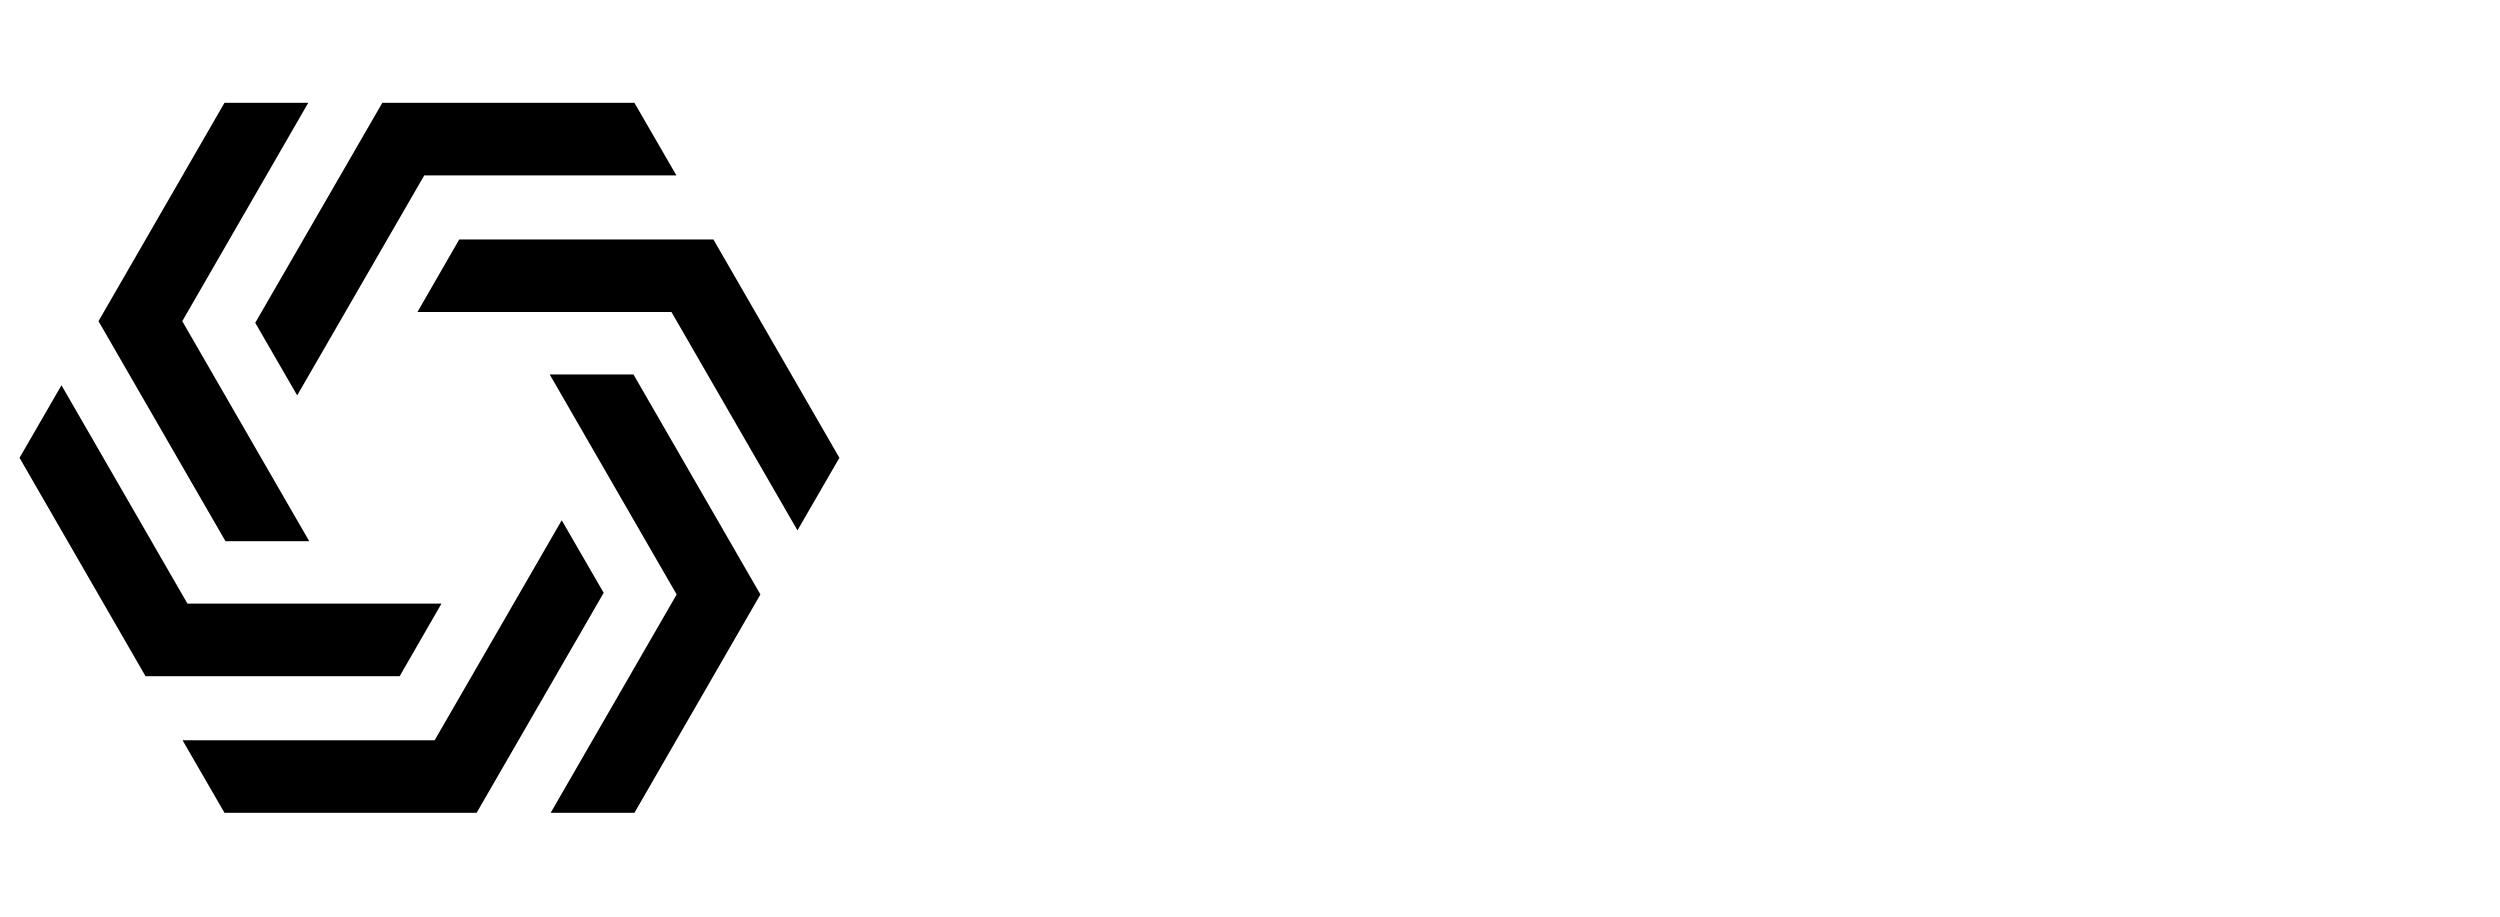 <svg xmlns="http://www.w3.org/2000/svg" viewBox="0 0 109 40" width="109" height="40" preserveAspectRatio="xMidYMid meet" style="width: 100%; height: 100%; transform: translate3d(0px, 0px, 0px);"><defs><clipPath id="__lottie_element_2"><rect width="109" height="40" x="0" y="0"></rect></clipPath><clipPath id="__lottie_element_4"><path d="M0,0 L987,0 L987,290 L0,290z"></path></clipPath><clipPath id="__lottie_element_8"><path d="M0,0 L500,0 L500,500 L0,500z"></path></clipPath><clipPath id="__lottie_element_13"><path d="M0,0 L987,0 L987,290 L0,290z"></path></clipPath><clipPath id="__lottie_element_14"><path fill="#ffffff" clip-rule="nonzero" d=" M919,39 C919,39 47.77,38 47.77,38 C47.77,38 47.77,248.859 47.77,248.859 C47.77,248.859 919,249.859 919,249.859 C919,249.859 919,39 919,39" fill-opacity="1"></path></clipPath><filter id="__lottie_element_17" filterUnits="objectBoundingBox" x="0%" y="0%" width="100%" height="100%"><feComponentTransfer in="SourceGraphic"><feFuncA type="table" tableValues="1.0 0.0"></feFuncA></feComponentTransfer></filter><mask id="__lottie_element_16" mask-type="alpha"><g filter="url(#__lottie_element_17)"><rect width="987" height="290" x="0" y="0" fill="#ffffff" opacity="0"></rect><g transform="matrix(0.625,0,0,0.625,249.779,145.191)" opacity="1" style="display: block;"><g opacity="1" transform="matrix(1,0,0,1,0,0)"><path fill="rgb(21,21,21)" fill-opacity="1" d=" M99.399,-172.164 C99.399,-172.164 -99.399,-172.164 -99.399,-172.164 C-99.399,-172.164 -198.798,0 -198.798,0 C-198.798,0 -99.399,172.164 -99.399,172.164 C-99.399,172.164 99.399,172.164 99.399,172.164 C99.399,172.164 198.798,0 198.798,0 C198.798,0 99.399,-172.164 99.399,-172.164z"></path></g></g></g></mask></defs><g clip-path="url(#__lottie_element_2)"><g clip-path="url(#__lottie_element_4)" transform="matrix(0.143,0,0,0.143,-16.954,-0.774)" opacity="1" style="display: block;"><g clip-path="url(#__lottie_element_8)" transform="matrix(0.628,0,0,0.628,92.5,-12)" opacity="1" style="display: block;"><g transform="matrix(1,0,0,1,153.406,285.39)" opacity="1" style="display: block;"><g opacity="1" transform="matrix(1,0,0,1,0,0)"><path fill="rgb(0,0,0)" fill-opacity="1" d=" M102.431,35.393 C102.431,35.393 -20.897,35.393 -20.897,35.393 C-20.897,35.393 -82.064,-70.62 -82.064,-70.62 C-82.064,-70.62 -102.431,-35.393 -102.431,-35.393 C-102.431,-35.393 -41.264,70.62 -41.264,70.62 C-41.264,70.62 82.131,70.62 82.131,70.62 C82.131,70.62 102.431,35.393 102.431,35.393z"></path></g></g><g transform="matrix(1,0,0,1,346.594,214.603)" opacity="1" style="display: block;"><g opacity="1" transform="matrix(1,0,0,1,0,0)"><path fill="rgb(0,0,0)" fill-opacity="1" d=" M-102.431,-35.393 C-102.431,-35.393 20.898,-35.393 20.898,-35.393 C20.898,-35.393 82.064,70.62 82.064,70.62 C82.064,70.62 102.431,35.393 102.431,35.393 C102.431,35.393 41.263,-70.62 41.263,-70.62 C41.263,-70.62 -82.131,-70.62 -82.131,-70.62 C-82.131,-70.62 -102.431,-35.393 -102.431,-35.393z"></path></g></g><g transform="matrix(1,0,0,1,140.47,184.056)" opacity="1" style="display: block;"><g opacity="1" transform="matrix(1,0,0,1,0,0)"><path fill="rgb(0,0,0)" fill-opacity="1" d=" M51.15,106.411 C51.15,106.411 -10.482,-0.398 -10.482,-0.398 C-10.482,-0.398 50.684,-106.411 50.684,-106.411 C50.684,-106.411 10.017,-106.411 10.017,-106.411 C10.017,-106.411 -51.15,-0.398 -51.15,-0.398 C-51.15,-0.398 10.482,106.411 10.482,106.411 C10.482,106.411 51.15,106.411 51.15,106.411z"></path></g></g><g transform="matrix(1,0,0,1,359.529,315.943)" opacity="1" style="display: block;"><g opacity="1" transform="matrix(1,0,0,1,0,0)"><path fill="rgb(0,0,0)" fill-opacity="1" d=" M-51.149,-106.411 C-51.149,-106.411 10.482,0.398 10.482,0.398 C10.482,0.398 -50.685,106.411 -50.685,106.411 C-50.685,106.411 -10.018,106.411 -10.018,106.411 C-10.018,106.411 51.149,0.398 51.149,0.398 C51.149,0.398 -10.482,-106.411 -10.482,-106.411 C-10.482,-106.411 -51.149,-106.411 -51.149,-106.411z"></path></g></g><g transform="matrix(1,0,0,1,267.646,148.663)" opacity="1" style="display: block;"><g opacity="1" transform="matrix(1,0,0,1,0,0)"><path fill="rgb(0,0,0)" fill-opacity="1" d=" M-81.866,71.018 C-81.866,71.018 -20.168,-35.791 -20.168,-35.791 C-20.168,-35.791 102.232,-35.791 102.232,-35.791 C102.232,-35.791 81.865,-71.018 81.865,-71.018 C81.865,-71.018 -40.535,-71.018 -40.535,-71.018 C-40.535,-71.018 -102.232,35.791 -102.232,35.791 C-102.232,35.791 -81.866,71.018 -81.866,71.018z"></path></g></g><g transform="matrix(1,0,0,1,232.352,351.337)" opacity="1" style="display: block;"><g opacity="1" transform="matrix(1,0,0,1,0,0)"><path fill="rgb(0,0,0)" fill-opacity="1" d=" M81.865,-71.018 C81.865,-71.018 20.167,35.791 20.167,35.791 C20.167,35.791 -102.232,35.791 -102.232,35.791 C-102.232,35.791 -81.865,71.018 -81.865,71.018 C-81.865,71.018 40.534,71.018 40.534,71.018 C40.534,71.018 102.232,-35.791 102.232,-35.791 C102.232,-35.791 81.865,-71.018 81.865,-71.018z"></path></g></g></g><g mask="url(#__lottie_element_16)" style="display: block;"><g clip-path="url(#__lottie_element_13)" transform="matrix(1,0,0,1,-0.064,0.003)" opacity="1"><g clip-path="url(#__lottie_element_14)"><g transform="matrix(6.78,0,0,6.78,486.432,147.112)" opacity="1" style="display: block;"><g opacity="1" transform="matrix(1,0,0,1,0,0)"><path fill="rgb(0,0,0)" fill-opacity="1" d=" M4.176,0.731 C4.176,4.284 2.945,5.731 -0.081,5.731 C-2.782,5.731 -4.006,4.532 -4.176,1.73 C-4.176,1.73 -4.176,1.343 -4.176,1.343 C-4.176,1.343 -7.457,1.343 -7.457,1.343 C-7.457,1.343 -7.457,1.784 -7.457,1.784 C-7.287,6.397 -4.88,8.642 -0.105,8.642 C4.911,8.642 7.457,5.995 7.457,0.778 C7.457,0.778 7.457,-8.642 7.457,-8.642 C7.457,-8.642 4.176,-8.642 4.176,-8.642 C4.176,-8.642 4.176,0.731 4.176,0.731 C4.176,0.731 4.176,0.731 4.176,0.731z"></path></g></g><g transform="matrix(6.78,0,0,6.78,839.233,83.985)" opacity="1" style="display: block;"><g opacity="1" transform="matrix(1,0,0,1,0,0)"><path fill="rgb(0,0,0)" fill-opacity="1" d=" M0.012,2.001 C1.382,2.001 2.07,1.327 2.07,-0.012 C2.07,-1.39 1.428,-2.001 -0.012,-2.001 C-1.436,-2.001 -2.07,-1.39 -2.07,-0.012 C-2.07,1.42 -1.467,2.001 0.012,2.001z"></path></g></g><g transform="matrix(6.78,0,0,6.78,838.839,156.56)" opacity="1" style="display: block;"><g opacity="1" transform="matrix(1,0,0,1,0,0)"><path fill="rgb(0,0,0)" fill-opacity="1" d=" M1.641,-6.784 C1.641,-6.784 -1.641,-6.784 -1.641,-6.784 C-1.641,-6.784 -1.641,6.784 -1.641,6.784 C-1.641,6.784 1.641,6.784 1.641,6.784 C1.641,6.784 1.641,-6.784 1.641,-6.784z"></path></g></g><g transform="matrix(6.78,0,0,6.78,749.445,154.855)" opacity="1" style="display: block;"><g opacity="1" transform="matrix(1,0,0,1,0,0)"><path fill="rgb(0,0,0)" fill-opacity="1" d=" M5.05,-6.192 C3.997,-6.765 2.736,-7.043 1.188,-7.043 C1.157,-7.043 1.126,-7.043 1.095,-7.043 C1.095,-7.043 1.041,-7.043 1.041,-7.043 C0.019,-7.043 -3.424,-6.857 -5.251,-4.458 C-5.251,-4.458 -5.406,-6.533 -5.406,-6.533 C-5.406,-6.533 -8.239,-6.533 -8.239,-6.533 C-8.239,-6.533 -8.239,7.036 -8.239,7.036 C-8.239,7.036 -4.996,7.036 -4.996,7.036 C-4.996,7.036 -4.996,-0.085 -4.996,-0.085 C-4.996,-1.571 -4.083,-3.53 -1.513,-4.172 C-1.474,-4.18 -1.428,-4.195 -1.389,-4.203 C-1.35,-4.211 -1.312,-4.218 -1.273,-4.226 C-1.203,-4.242 -1.134,-4.257 -1.064,-4.265 C-1.064,-4.265 -0.995,-4.28 -0.995,-4.28 C-0.91,-4.296 -0.832,-4.303 -0.747,-4.319 C-0.747,-4.319 -0.693,-4.327 -0.693,-4.327 C-0.608,-4.335 -0.515,-4.342 -0.43,-4.35 C-0.43,-4.35 -0.368,-4.358 -0.368,-4.358 C-0.283,-4.366 -0.189,-4.373 -0.104,-4.373 C-0.104,-4.373 -0.073,-4.373 -0.073,-4.373 C-0.057,-4.373 -0.051,-4.373 -0.035,-4.373 C0.081,-4.381 0.198,-4.381 0.306,-4.381 C2.527,-4.381 3.912,-3.645 4.555,-2.128 C4.872,-1.447 5.027,-0.612 5.027,0.433 C5.027,0.433 5.027,7.043 5.027,7.043 C5.027,7.043 8.239,7.043 8.239,7.043 C8.239,7.043 8.239,-0.193 8.239,-0.193 C8.239,-2.941 7.101,-5.062 5.05,-6.192z"></path></g></g><g transform="matrix(6.78,0,0,6.78,613.451,158.291)" opacity="1" style="display: block;"><g opacity="1" transform="matrix(1,0,0,1,0,0)"><path fill="rgb(0,0,0)" fill-opacity="1" d=" M5,0.081 C5,1.567 4.087,3.526 1.517,4.168 C1.478,4.176 1.432,4.191 1.393,4.199 C1.354,4.207 1.316,4.214 1.277,4.222 C1.207,4.238 1.138,4.253 1.068,4.261 C1.068,4.261 0.999,4.276 0.999,4.276 C0.914,4.292 0.836,4.299 0.751,4.315 C0.751,4.315 0.697,4.323 0.697,4.323 C0.612,4.331 0.519,4.338 0.434,4.346 C0.434,4.346 0.372,4.354 0.372,4.354 C0.287,4.362 0.193,4.369 0.108,4.369 C0.108,4.369 0.077,4.369 0.077,4.369 C0.061,4.369 0.055,4.369 0.039,4.369 C-0.077,4.377 -0.194,4.377 -0.302,4.377 C-2.523,4.377 -3.908,3.642 -4.551,2.125 C-4.868,1.444 -5.023,0.608 -5.023,-0.437 C-5.023,-0.437 -5.023,-7.039 -5.023,-7.039 C-5.023,-7.039 -8.235,-7.039 -8.235,-7.039 C-8.235,-7.039 -8.235,0.197 -8.235,0.197 C-8.235,2.937 -7.105,5.066 -5.046,6.188 C-3.993,6.761 -2.732,7.039 -1.184,7.039 C-1.153,7.039 -1.122,7.039 -1.091,7.039 C-1.091,7.039 -1.045,7.039 -1.045,7.039 C-0.023,7.039 3.421,6.853 5.248,4.454 C5.248,4.454 5.402,6.529 5.402,6.529 C5.402,6.529 8.235,6.529 8.235,6.529 C8.235,6.529 8.235,-7.039 8.235,-7.039 C8.235,-7.039 5,-7.039 5,-7.039 C5,-7.039 5,0.081 5,0.081z"></path></g></g></g></g></g></g></g></svg>